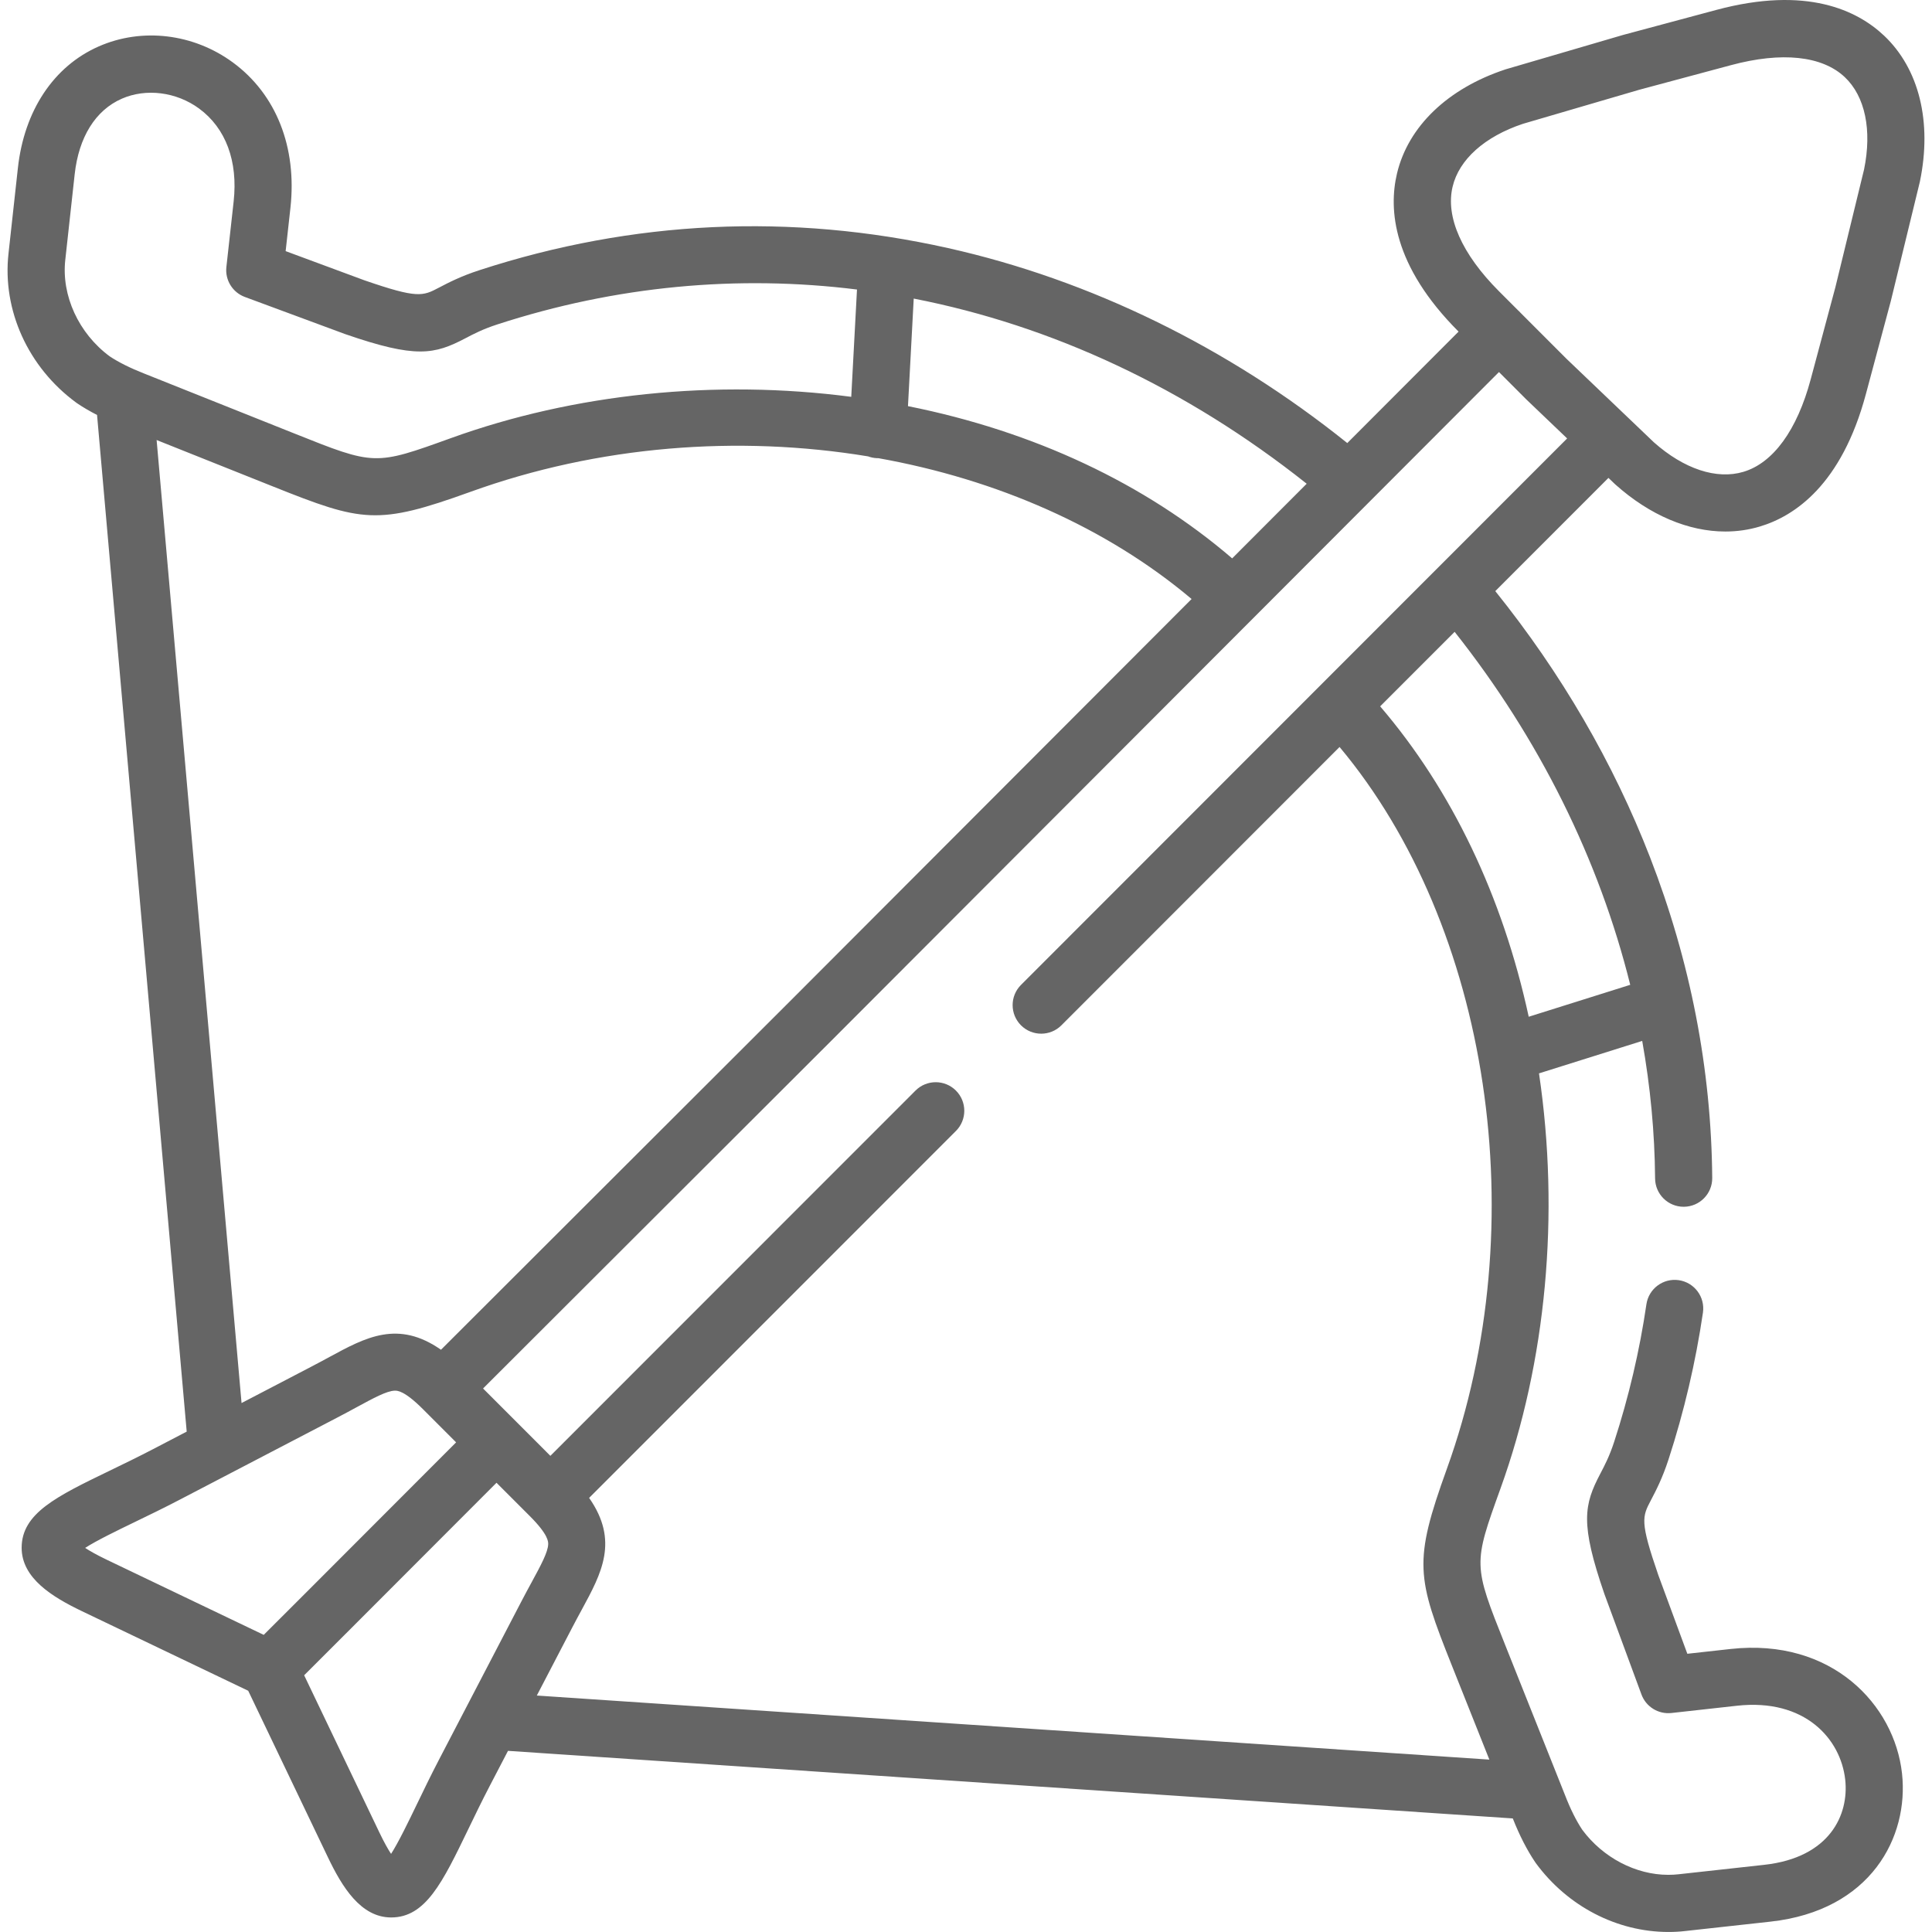 <?xml version="1.0"?>
<svg xmlns="http://www.w3.org/2000/svg" height="512px" viewBox="-2 0 512 512.001" width="512px" class=""><g><path d="m497.27 9.422c-7.043-6.648-20.469-13.223-44.426-6.793l-24.496 6.574c-.055.012-.109.027-.164.043l-30.98 9.07c-.086.023-.172.051-.254.078-15.301 5.062-25.773 15.117-28.734 27.59-2.238 9.426-1.223 24.344 16.32 41.898l-29.492 29.535c-31.699-25.43-68.141-43.246-105.801-51.672-41.75-9.336-83.504-7.375-124.09 5.824-5.066 1.637-8.391 3.383-10.82 4.656-4.309 2.262-5.617 2.945-19.785-1.949l-20.852-7.723 1.273-11.496c1.766-16.059-3.793-30.094-15.254-38.504-10.449-7.668-24.07-9.297-35.551-4.25-11.941 5.25-19.75 16.996-21.426 32.23l-2.488 22.66c-1.676 15.027 5.207 30.176 17.973 39.531.078.059.16.113.242.172 1.594 1.074 3.34 2.094 5.254 3.078l23.758 269.422-8.934 4.656c-4.016 2.09-7.812 3.926-11.484 5.703-14.055 6.797-23.336 11.285-23.324 20.441.016 8.043 8.082 12.996 15.977 16.785l44.066 21.09 21.105 44.094c3.773 7.895 8.719 15.969 16.754 15.984h.027c9.133 0 13.617-9.285 20.402-23.328 1.773-3.676 3.609-7.477 5.703-11.5l4.855-9.324 266.281 17.91c1.789 4.523 3.738 8.336 5.949 11.617.059.086.117.168.176.25 8.379 11.41 21.48 18.223 35.133 18.223 1.566 0 3.016-.082 4.367-.242l22.66-2.496c26.602-2.93 36.719-22.41 34.863-39.27-2-18.195-18.586-35.934-45.391-32.992l-11.5 1.273-7.695-20.863c-4.902-14.227-4.273-15.422-1.949-19.848 1.27-2.418 3.012-5.73 4.652-10.77 4.133-12.699 7.203-25.801 9.129-38.938.602-4.137-2.258-7.98-6.398-8.59-4.137-.602-7.98 2.262-8.586 6.398-1.797 12.289-4.672 24.551-8.543 36.441-1.246 3.82-2.527 6.262-3.66 8.418-4.352 8.285-5.387 13.184 1.066 31.898.02.051.035.102.055.152l9.773 26.496c1.203 3.266 4.48 5.277 7.934 4.906l17.387-1.93c17.988-1.98 27.484 8.773 28.676 19.602 1.016 9.207-4 20.641-21.469 22.562l-22.723 2.504c-.82.098-1.688.145-2.73.145-8.59 0-17.293-4.562-22.75-11.918-1.625-2.441-3.164-5.527-4.602-9.25l-15.855-39.781c-8.492-21.285-8.492-21.285-1.215-41.465 12.137-33.617 15.734-72.621 10.191-109.98l27.352-8.602c2.156 12.082 3.316 24.266 3.414 36.441.031 4.16 3.414 7.512 7.57 7.512h.059c4.184-.035 7.547-3.453 7.512-7.633-.23-28.797-5.773-57.383-16.469-84.957-9.73-25.082-23.52-48.789-41.02-70.566l29.988-30.004 1.672 1.598c.062.062.129.121.191.176 9.125 8.145 19.352 12.438 29.113 12.438 3.109 0 6.168-.434 9.129-1.32 9.281-2.77 21.688-11.109 28.117-35.094l6.57-24.512c.016-.059.027-.113.043-.168l7.645-31.398c.023-.086.039-.172.059-.258 3.273-15.789-.199-29.891-9.527-38.695zm-152.984 118.773-19.75 19.781c-23.156-19.871-52.562-33.676-85.914-40.344l1.523-28.504c36.676 7.156 72.18 23.68 104.141 49.066zm-328.984-59.336 2.488-22.672c1.086-9.852 5.512-16.965 12.469-20.02 6.441-2.836 14.488-1.816 20.496 2.594 7.086 5.199 10.34 13.949 9.164 24.637l-1.926 17.367c-.383 3.457 1.637 6.727 4.895 7.934l26.48 9.805c.051.02.102.039.156.055 18.672 6.457 23.562 5.422 31.848 1.07 2.156-1.133 4.605-2.414 8.449-3.66 31.402-10.211 63.656-13.18 95.289-9.242l-1.52 28.438c-35.938-4.703-73.414-.871-106.102 10.949-20.168 7.281-20.168 7.281-41.434-1.215l-39.805-15.887c-3.734-1.465-6.828-3.008-9.195-4.586-8.199-6.074-12.812-16.09-11.754-25.566zm24.203 47.754 30.938 12.348c23.598 9.426 27.555 10.289 52.195 1.395 33.973-12.285 70.973-15.094 105.418-9.41.707.262 1.461.426 2.25.469.137.008.273.012.41.012.023 0 .047-.004.07-.004 31.34 5.605 60.418 18.285 83 37.32l-106.324 106.488-92.594 92.465c-11.371-7.938-19.906-3.32-29.57 1.926-1.488.805-3.09 1.676-4.844 2.586l-18.441 9.613zm-18.938 293.598c3.047-1.969 8.488-4.598 13.086-6.824 3.594-1.738 7.668-3.707 11.887-5.906l41.906-21.844c1.832-.949 3.512-1.863 5.074-2.711 4.457-2.418 7.973-4.328 10.09-4.387.633-.016 2.508-.066 7.453 4.883l8.812 8.82-38.461 38.508-12.523 12.508-41.637-19.93c-2.719-1.305-4.512-2.344-5.688-3.117zm87.867 68.027c-2.215 4.586-4.836 10.008-6.797 13.059-.773-1.172-1.801-2.961-3.094-5.664l-19.941-41.668 12.52-12.512 38.457-38.504 8.812 8.816c4.953 4.945 4.902 6.84 4.883 7.465-.059 2.117-1.969 5.637-4.391 10.094-.848 1.562-1.762 3.242-2.711 5.07l-21.836 41.941c-2.195 4.223-4.168 8.305-5.902 11.902zm321.594-217.25-26.902 8.461c-6.941-31.977-20.379-60.082-39.371-82.258l19.738-19.746c22.457 28.352 38.289 60.355 46.535 93.543zm-51.406-110.09c-.004.004-.008.008-.016.012l-110.035 110.105c-2.957 2.957-2.953 7.75.004 10.707 1.477 1.477 3.414 2.215 5.352 2.215s3.879-.738 5.355-2.219l73.711-73.758c39.781 47.484 51.859 126.445 28.422 191.344-8.887 24.645-8.023 28.609 1.395 52.211l9.883 24.801-252.434-16.98 9.348-17.953c.906-1.746 1.777-3.344 2.582-4.832 5.254-9.672 9.883-18.215 1.934-29.594l97.207-97.242c2.957-2.957 2.953-7.75-.004-10.703-2.957-2.957-7.75-2.957-10.707 0l-96.766 96.801-8.918-8.926-8.922-8.926 92.156-92.023 177.07-177.344 7.23 7.238c.039.039.082.082.125.121l10.711 10.238zm113.371-105.977-7.594 31.18-6.547 24.43c-3.602 13.449-9.934 22.152-17.824 24.508-7.094 2.121-15.738-.73-23.734-7.824l-6.793-6.492c-.004-.004-.008-.008-.012-.012-.008-.012-.02-.016-.031-.027l-16.34-15.617-12.254-12.262c-.09-.098-.172-.199-.266-.293-.09-.09-.188-.168-.277-.25l-5.07-5.07c-9.836-9.848-14.207-19.688-12.301-27.707 1.711-7.219 8.5-13.289 18.637-16.672l30.77-9.008 24.414-6.551c13.426-3.602 24.117-2.469 30.109 3.184 5.395 5.094 7.258 14.012 5.113 24.484zm0 0" data-original="#000000" class="active-path" data-old_color="#000000" fill="#656565"/></g> </svg>
